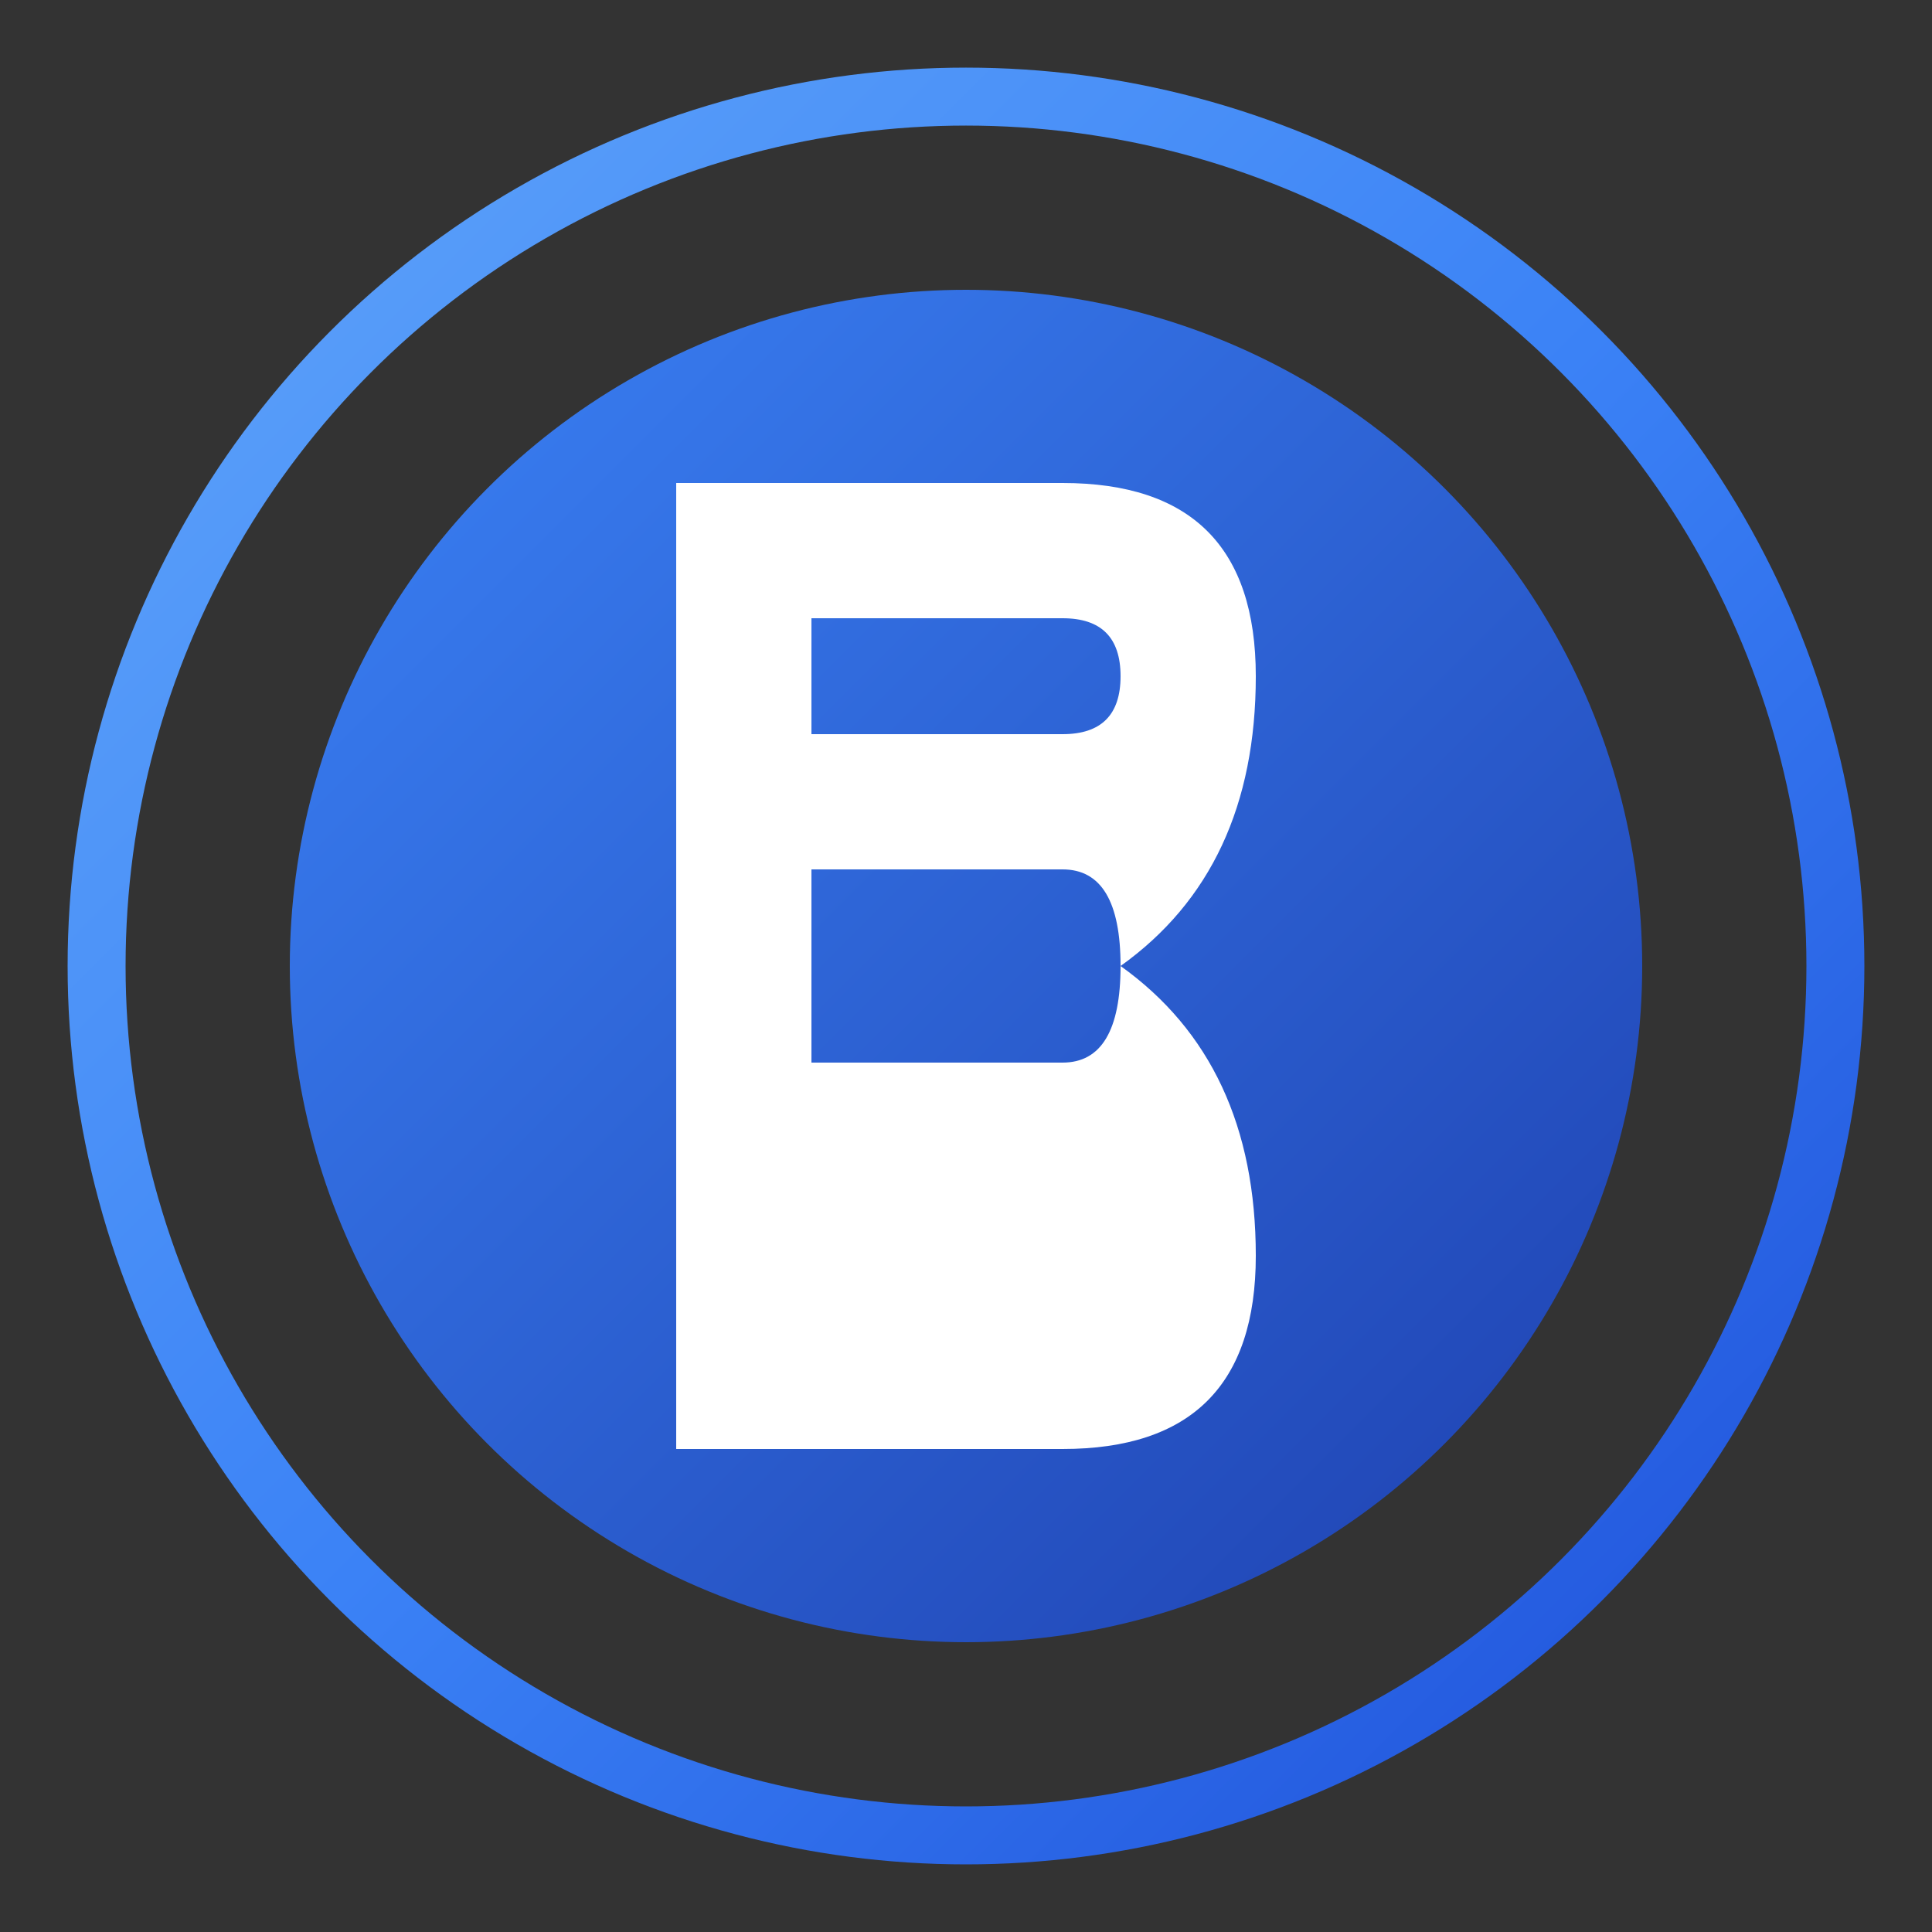 <?xml version="1.0" encoding="UTF-8"?>
<svg width="100" height="100" viewBox="0 0 100 100" xmlns="http://www.w3.org/2000/svg">
  <rect x="0" y="0" width="100" height="100" fill="#333333" stroke="none"/>
  <!-- Outer Ring -->
  <circle 
    cx="50" 
    cy="50" 
    r="45" 
    fill="none" 
    stroke="url(#gradient1)" 
    stroke-width="3"
  />
  
  <!-- Inner Circle -->
  <circle 
    cx="50" 
    cy="50" 
    r="35" 
    fill="url(#gradient2)" 
  />
  
  <!-- Letter 'B' -->
  <path 
    d="M35 25 L35 75 L55 75 Q65 75 65 65 Q65 55 58 50 Q65 45 65 35 Q65 25 55 25 Z M42 32 L55 32 Q58 32 58 35 Q58 38 55 38 L42 38 Z M42 45 L55 45 Q58 45 58 50 Q58 55 55 55 L42 55 Z" 
    fill="white" 
  />
  
  <!-- Gradient Definitions -->
  <defs>
    <linearGradient id="gradient1" x1="0%" y1="0%" x2="100%" y2="100%">
      <stop offset="0%" stop-color="#60a5fa" />
      <stop offset="50%" stop-color="#3b82f6" />
      <stop offset="100%" stop-color="#1d4ed8" />
    </linearGradient>
    <linearGradient id="gradient2" x1="0%" y1="0%" x2="100%" y2="100%">
      <stop offset="0%" stop-color="#3b82f6" />
      <stop offset="100%" stop-color="#1e40af" />
    </linearGradient>
  </defs>
</svg> 